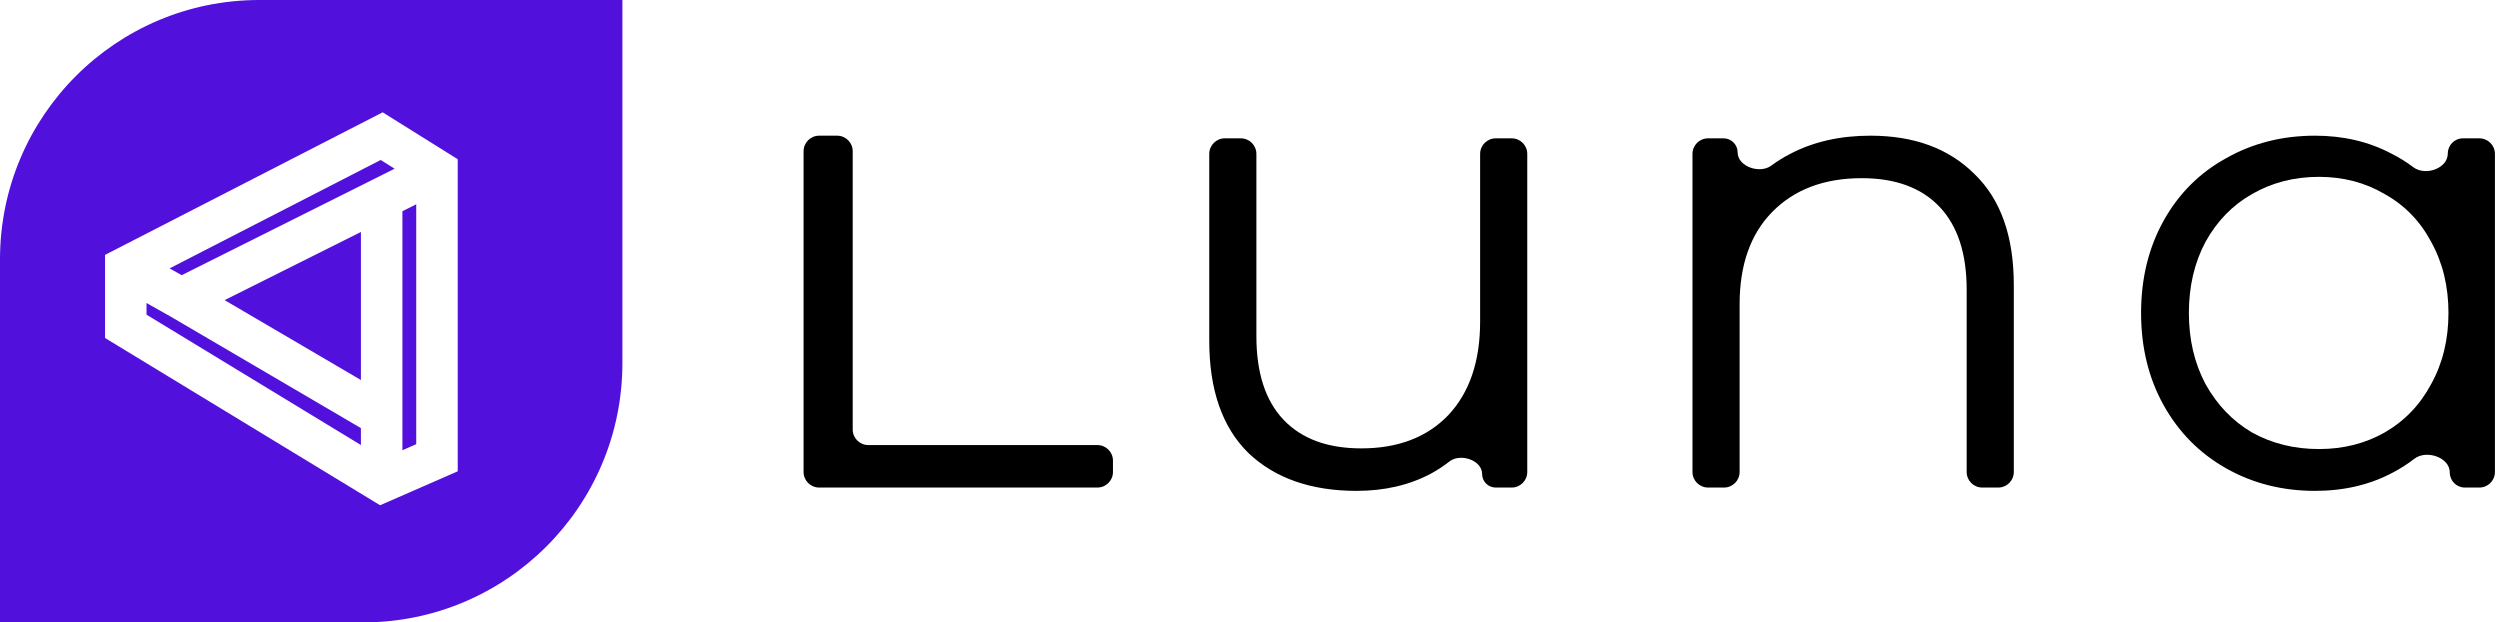 <svg width="241" height="60" viewBox="0 0 241 60" fill="none" xmlns="http://www.w3.org/2000/svg">
<path d="M77.465 14.58C77.465 13.752 78.136 13.08 78.965 13.08L80.701 13.08C81.529 13.08 82.201 13.752 82.201 14.58V41.404C82.201 42.232 82.872 42.904 83.701 42.904H105.789C106.617 42.904 107.289 43.576 107.289 44.404V45.5C107.289 46.328 106.617 47 105.789 47H78.965C78.136 47 77.465 46.328 77.465 45.5V14.58Z" fill="black"/>
<path d="M145.728 13.336C146.557 13.336 147.228 14.008 147.228 14.836V45.5C147.228 46.328 146.557 47 145.728 47H144.184C143.462 47 142.876 46.415 142.876 45.693C142.876 44.358 140.776 43.664 139.725 44.486C139.174 44.917 138.582 45.307 137.948 45.656C135.858 46.765 133.468 47.32 130.78 47.32C126.386 47.32 122.908 46.104 120.348 43.672C117.831 41.197 116.572 37.592 116.572 32.856V14.836C116.572 14.008 117.244 13.336 118.072 13.336H119.616C120.445 13.336 121.116 14.008 121.116 14.836V32.408C121.116 35.949 121.991 38.637 123.74 40.472C125.49 42.307 127.986 43.224 131.228 43.224C134.77 43.224 137.564 42.157 139.612 40.024C141.66 37.848 142.684 34.84 142.684 31V14.836C142.684 14.008 143.356 13.336 144.184 13.336H145.728Z" fill="black"/>
<path d="M180.307 13.08C184.531 13.08 187.88 14.317 190.355 16.792C192.872 19.224 194.131 22.787 194.131 27.48V45.5C194.131 46.328 193.459 47 192.631 47H191.087C190.258 47 189.587 46.328 189.587 45.5V27.928C189.587 24.429 188.712 21.763 186.963 19.928C185.214 18.093 182.718 17.176 179.475 17.176C175.848 17.176 172.968 18.264 170.835 20.44C168.744 22.573 167.699 25.539 167.699 29.336V45.5C167.699 46.328 167.027 47 166.199 47H164.655C163.826 47 163.155 46.328 163.155 45.5V14.836C163.155 14.008 163.826 13.336 164.655 13.336H166.154C166.901 13.336 167.507 13.942 167.507 14.689C167.507 16.059 169.646 16.785 170.746 15.969C171.328 15.537 171.955 15.15 172.627 14.808C174.846 13.656 177.406 13.08 180.307 13.08Z" fill="black"/>
<path d="M239.012 13.336C239.841 13.336 240.512 14.008 240.512 14.836V45.5C240.512 46.328 239.841 47 239.012 47H237.61C236.809 47 236.16 46.351 236.16 45.55C236.16 44.082 233.899 43.329 232.739 44.229C232.111 44.716 231.438 45.149 230.72 45.528C228.502 46.723 225.984 47.32 223.168 47.32C220.011 47.32 217.152 46.595 214.592 45.144C212.032 43.693 210.027 41.667 208.576 39.064C207.126 36.461 206.4 33.496 206.4 30.168C206.4 26.84 207.126 23.875 208.576 21.272C210.027 18.669 212.032 16.664 214.592 15.256C217.152 13.805 220.011 13.08 223.168 13.08C225.899 13.08 228.352 13.656 230.528 14.808C231.279 15.183 231.983 15.62 232.641 16.117C233.801 16.994 235.968 16.249 235.968 14.795C235.968 13.989 236.622 13.336 237.427 13.336H239.012ZM223.552 43.288C225.899 43.288 228.011 42.755 229.888 41.688C231.808 40.579 233.302 39.021 234.368 37.016C235.478 35.011 236.032 32.728 236.032 30.168C236.032 27.608 235.478 25.325 234.368 23.32C233.302 21.315 231.808 19.779 229.888 18.712C228.011 17.603 225.899 17.048 223.552 17.048C221.163 17.048 219.008 17.603 217.088 18.712C215.211 19.779 213.718 21.315 212.608 23.32C211.542 25.325 211.008 27.608 211.008 30.168C211.008 32.728 211.542 35.011 212.608 37.016C213.718 39.021 215.211 40.579 217.088 41.688C219.008 42.755 221.163 43.288 223.552 43.288Z" fill="black"/>
<path d="M16.462 30.526L14.125 29.211V30.334L34.792 42.901V41.271L16.462 30.526Z" fill="#5210DC"/>
<path d="M40.125 42.817L38.792 43.4V20.361L40.125 19.694V42.817Z" fill="#5210DC"/>
<path d="M21.651 28.931L34.792 22.361V36.634L21.651 28.931Z" fill="#5210DC"/>
<path d="M38.041 16.264L36.695 15.423L16.347 25.872L17.514 26.528L38.041 16.264Z" fill="#5210DC"/>
<path fill-rule="evenodd" clip-rule="evenodd" d="M25 0C11.193 0 0 11.193 0 25V60H35C48.807 60 60 48.807 60 35V0H25ZM36.889 10.827L10.125 24.57V32.583L36.641 48.707L44.125 45.433V15.35L36.889 10.827Z" fill="#5210DC"/>
</svg>
